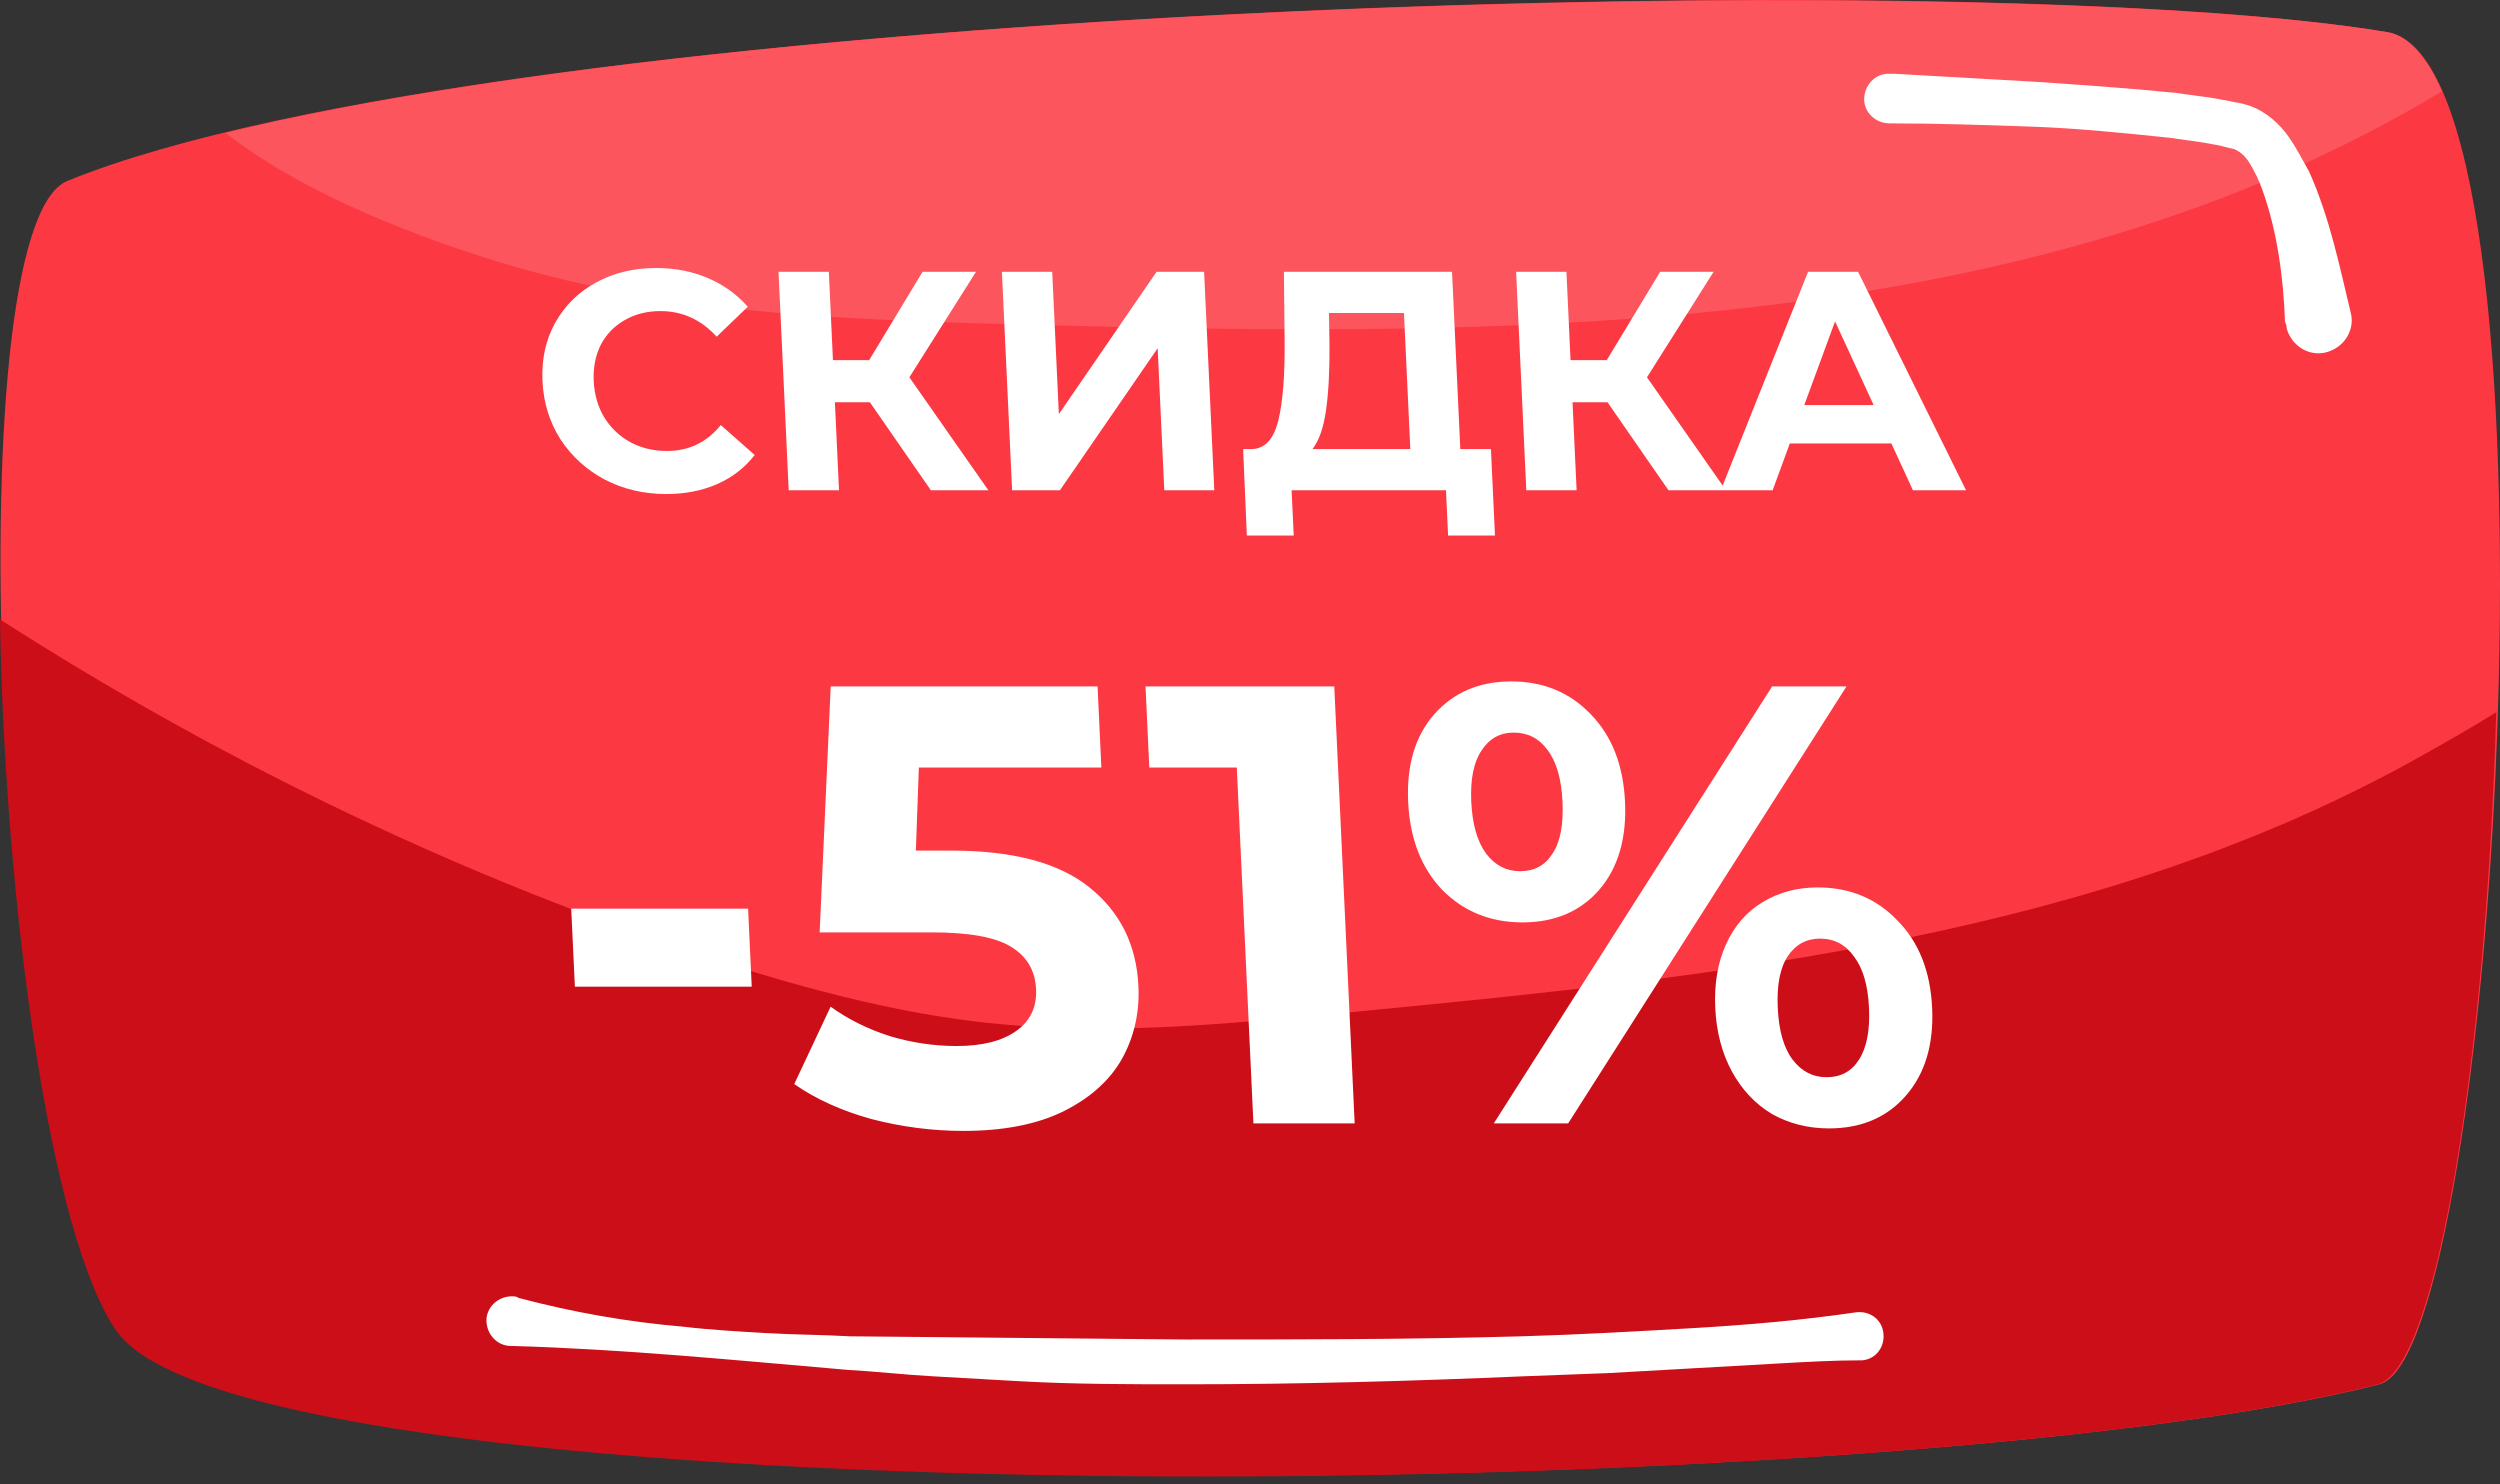 <svg width="96" height="57" viewBox="0 0 96 57" fill="none" xmlns="http://www.w3.org/2000/svg">
<rect x="0" y="0" width="96" height="57" fill="#333333" stroke="none"/>
<path d="M2.58 6.95C19.17 0.191 75.639 -1.468 91.676 1.235C98.804 2.403 95.978 51.99 91.369 53.157C72.812 57.889 9.83 58.442 4.607 51.13C-0.124 44.555 -1.844 8.793 2.58 6.95Z" fill="#FC3843"/>
<path d="M93.767 3.508C93.214 2.218 92.477 1.358 91.678 1.235C77.238 -1.161 30.047 -0.117 8.664 5.106C11.798 7.564 16.406 9.223 19.233 10.083C25.869 12.111 32.935 12.295 39.879 12.48C58.312 12.971 78.098 12.971 93.767 3.508Z" fill="#FC555E"/>
<path d="M91.309 53.157C93.644 52.543 95.487 40.008 95.856 27.35C94.873 27.965 93.89 28.517 92.906 29.07C80.617 35.953 66.177 37.489 52.168 38.84C47.621 39.27 43.012 39.762 38.465 39.332C34.348 38.963 30.293 37.796 26.36 36.505C17.082 33.372 8.234 29.07 0 23.786C0.184 34.662 1.905 47.443 4.486 51.13C9.77 58.503 72.814 57.889 91.309 53.157Z" fill="#CC0E18"/>
<path d="M71.523 52.236C70.417 52.236 69.373 52.297 68.267 52.359C67.161 52.42 66.116 52.482 65.01 52.543L61.753 52.727L58.497 52.85C54.196 53.035 49.894 53.157 45.532 53.157C43.381 53.157 41.23 53.157 39.08 53.035C37.974 52.973 36.929 52.912 35.823 52.85C34.717 52.789 33.672 52.666 32.566 52.605C28.265 52.236 23.964 51.806 19.601 51.683C19.11 51.683 18.68 51.253 18.68 50.7C18.68 50.208 19.11 49.778 19.663 49.778C19.724 49.778 19.847 49.778 19.909 49.839C21.998 50.392 24.087 50.761 26.238 50.945C27.282 51.068 28.388 51.13 29.433 51.191C30.477 51.253 31.583 51.253 32.628 51.314L45.532 51.437C49.833 51.437 54.134 51.437 58.435 51.314C60.586 51.253 62.736 51.13 64.887 51.007C67.038 50.884 69.188 50.7 71.278 50.392C71.769 50.331 72.261 50.638 72.322 51.191C72.383 51.683 72.076 52.174 71.523 52.236C71.585 52.236 71.646 52.236 71.523 52.236Z" fill="white"/>
<path d="M72.751 2.833L78.159 3.14C79.941 3.263 81.784 3.386 83.566 3.57L84.918 3.755L85.594 3.878C85.84 3.939 86.024 3.939 86.392 4.062C87.068 4.308 87.56 4.799 87.867 5.23C88.174 5.66 88.42 6.151 88.666 6.581C89.465 8.363 89.834 10.207 90.264 11.989C90.448 12.665 90.018 13.34 89.342 13.525C88.666 13.709 87.99 13.279 87.806 12.603C87.806 12.542 87.806 12.48 87.744 12.357C87.683 10.637 87.437 8.855 86.884 7.319C86.761 6.95 86.577 6.581 86.392 6.274C86.208 5.967 85.962 5.783 85.778 5.721C85.778 5.721 85.471 5.66 85.287 5.598L84.611 5.475L83.32 5.291C81.538 5.107 79.756 4.922 77.974 4.861C76.192 4.799 74.41 4.738 72.567 4.738C72.014 4.738 71.584 4.308 71.584 3.816C71.584 3.263 72.014 2.833 72.506 2.833C72.69 2.833 72.751 2.833 72.751 2.833Z" fill="white"/>
<path d="M21.935 34.892H28.727L28.866 37.889H22.075L21.935 34.892ZM36.537 32.663C38.905 32.663 40.671 33.134 41.835 34.077C43.015 35.02 43.641 36.283 43.715 37.865C43.763 38.888 43.55 39.823 43.078 40.67C42.605 41.501 41.852 42.172 40.82 42.684C39.803 43.179 38.527 43.427 36.991 43.427C35.807 43.427 34.632 43.275 33.465 42.972C32.314 42.652 31.326 42.205 30.499 41.629L31.896 38.656C32.559 39.136 33.312 39.511 34.157 39.783C35.001 40.039 35.862 40.167 36.742 40.167C37.718 40.167 38.478 39.975 39.02 39.591C39.562 39.208 39.817 38.672 39.785 37.985C39.751 37.266 39.43 36.722 38.821 36.355C38.228 35.987 37.211 35.803 35.771 35.803H31.475L31.899 26.358H42.147L42.292 29.474H35.284L35.169 32.663H36.537ZM51.236 26.358L52.019 43.139H48.131L47.493 29.474H44.133L43.988 26.358H51.236ZM58.465 35.42C57.233 35.42 56.206 35.004 55.383 34.173C54.575 33.326 54.139 32.199 54.073 30.793C54.008 29.386 54.34 28.268 55.069 27.436C55.813 26.589 56.801 26.166 58.033 26.166C59.266 26.166 60.285 26.589 61.093 27.436C61.9 28.268 62.336 29.386 62.401 30.793C62.467 32.199 62.135 33.326 61.407 34.173C60.678 35.004 59.697 35.42 58.465 35.42ZM68.05 26.358H70.906L60.217 43.139H57.361L68.05 26.358ZM58.373 33.454C58.917 33.454 59.331 33.23 59.614 32.783C59.913 32.335 60.042 31.672 60.001 30.793C59.96 29.914 59.769 29.251 59.428 28.803C59.104 28.355 58.669 28.132 58.125 28.132C57.597 28.132 57.184 28.363 56.886 28.827C56.587 29.274 56.457 29.93 56.497 30.793C56.538 31.656 56.728 32.319 57.07 32.783C57.411 33.23 57.845 33.454 58.373 33.454ZM70.234 43.331C69.434 43.331 68.705 43.148 68.048 42.78C67.406 42.396 66.893 41.853 66.508 41.15C66.124 40.446 65.909 39.631 65.866 38.704C65.823 37.777 65.961 36.962 66.28 36.259C66.599 35.556 67.062 35.02 67.669 34.653C68.291 34.269 69.002 34.077 69.802 34.077C71.034 34.077 72.054 34.501 72.862 35.348C73.684 36.179 74.129 37.298 74.194 38.704C74.26 40.111 73.92 41.237 73.176 42.085C72.447 42.916 71.466 43.331 70.234 43.331ZM70.142 41.365C70.686 41.365 71.1 41.142 71.383 40.694C71.681 40.231 71.811 39.567 71.77 38.704C71.73 37.841 71.539 37.186 71.199 36.738C70.873 36.275 70.438 36.043 69.894 36.043C69.366 36.043 68.953 36.267 68.653 36.714C68.354 37.162 68.225 37.825 68.266 38.704C68.307 39.583 68.498 40.247 68.839 40.694C69.18 41.142 69.614 41.365 70.142 41.365Z" fill="white"/>
<path d="M25.582 18.971C24.726 18.971 23.941 18.787 23.228 18.419C22.522 18.044 21.954 17.528 21.524 16.873C21.101 16.21 20.87 15.463 20.831 14.632C20.793 13.8 20.954 13.057 21.315 12.402C21.684 11.739 22.204 11.223 22.875 10.856C23.554 10.48 24.325 10.292 25.189 10.292C25.917 10.292 26.579 10.42 27.175 10.676C27.779 10.931 28.292 11.299 28.714 11.779L27.52 12.929C26.921 12.274 26.202 11.946 25.362 11.946C24.842 11.946 24.384 12.062 23.986 12.294C23.589 12.518 23.284 12.834 23.07 13.241C22.866 13.649 22.775 14.112 22.799 14.632C22.824 15.151 22.957 15.614 23.2 16.022C23.451 16.43 23.786 16.749 24.205 16.981C24.623 17.205 25.093 17.317 25.613 17.317C26.453 17.317 27.141 16.985 27.678 16.322L28.98 17.472C28.602 17.96 28.124 18.331 27.544 18.587C26.964 18.843 26.31 18.971 25.582 18.971ZM33.404 15.447H32.06L32.218 18.827H30.286L29.895 10.436H31.827L31.985 13.828H33.377L35.427 10.436H37.479L34.92 14.488L37.954 18.827H35.746L33.404 15.447ZM38.473 10.436H40.405L40.66 15.902L44.413 10.436H46.237L46.629 18.827H44.709L44.454 13.373L40.701 18.827H38.865L38.473 10.436ZM57.252 17.245L57.407 20.565H55.607L55.526 18.827H49.598L49.679 20.565H47.879L47.736 17.245H48.072C48.575 17.229 48.914 16.861 49.088 16.142C49.263 15.423 49.343 14.396 49.329 13.061L49.302 10.436H55.758L56.076 17.245H57.252ZM51.053 13.241C51.06 14.24 51.015 15.079 50.919 15.758C50.822 16.43 50.649 16.925 50.4 17.245H54.156L53.912 12.018H51.032L51.053 13.241ZM61.729 15.447H60.385L60.542 18.827H58.61L58.219 10.436H60.151L60.309 13.828H61.701L63.751 10.436H65.803L63.244 14.488L66.278 18.827H64.07L61.729 15.447ZM72.629 17.029H68.729L68.069 18.827H66.077L69.43 10.436H71.35L75.497 18.827H73.457L72.629 17.029ZM71.948 15.555L70.466 12.342L69.284 15.555H71.948Z" fill="white"/>
</svg>
